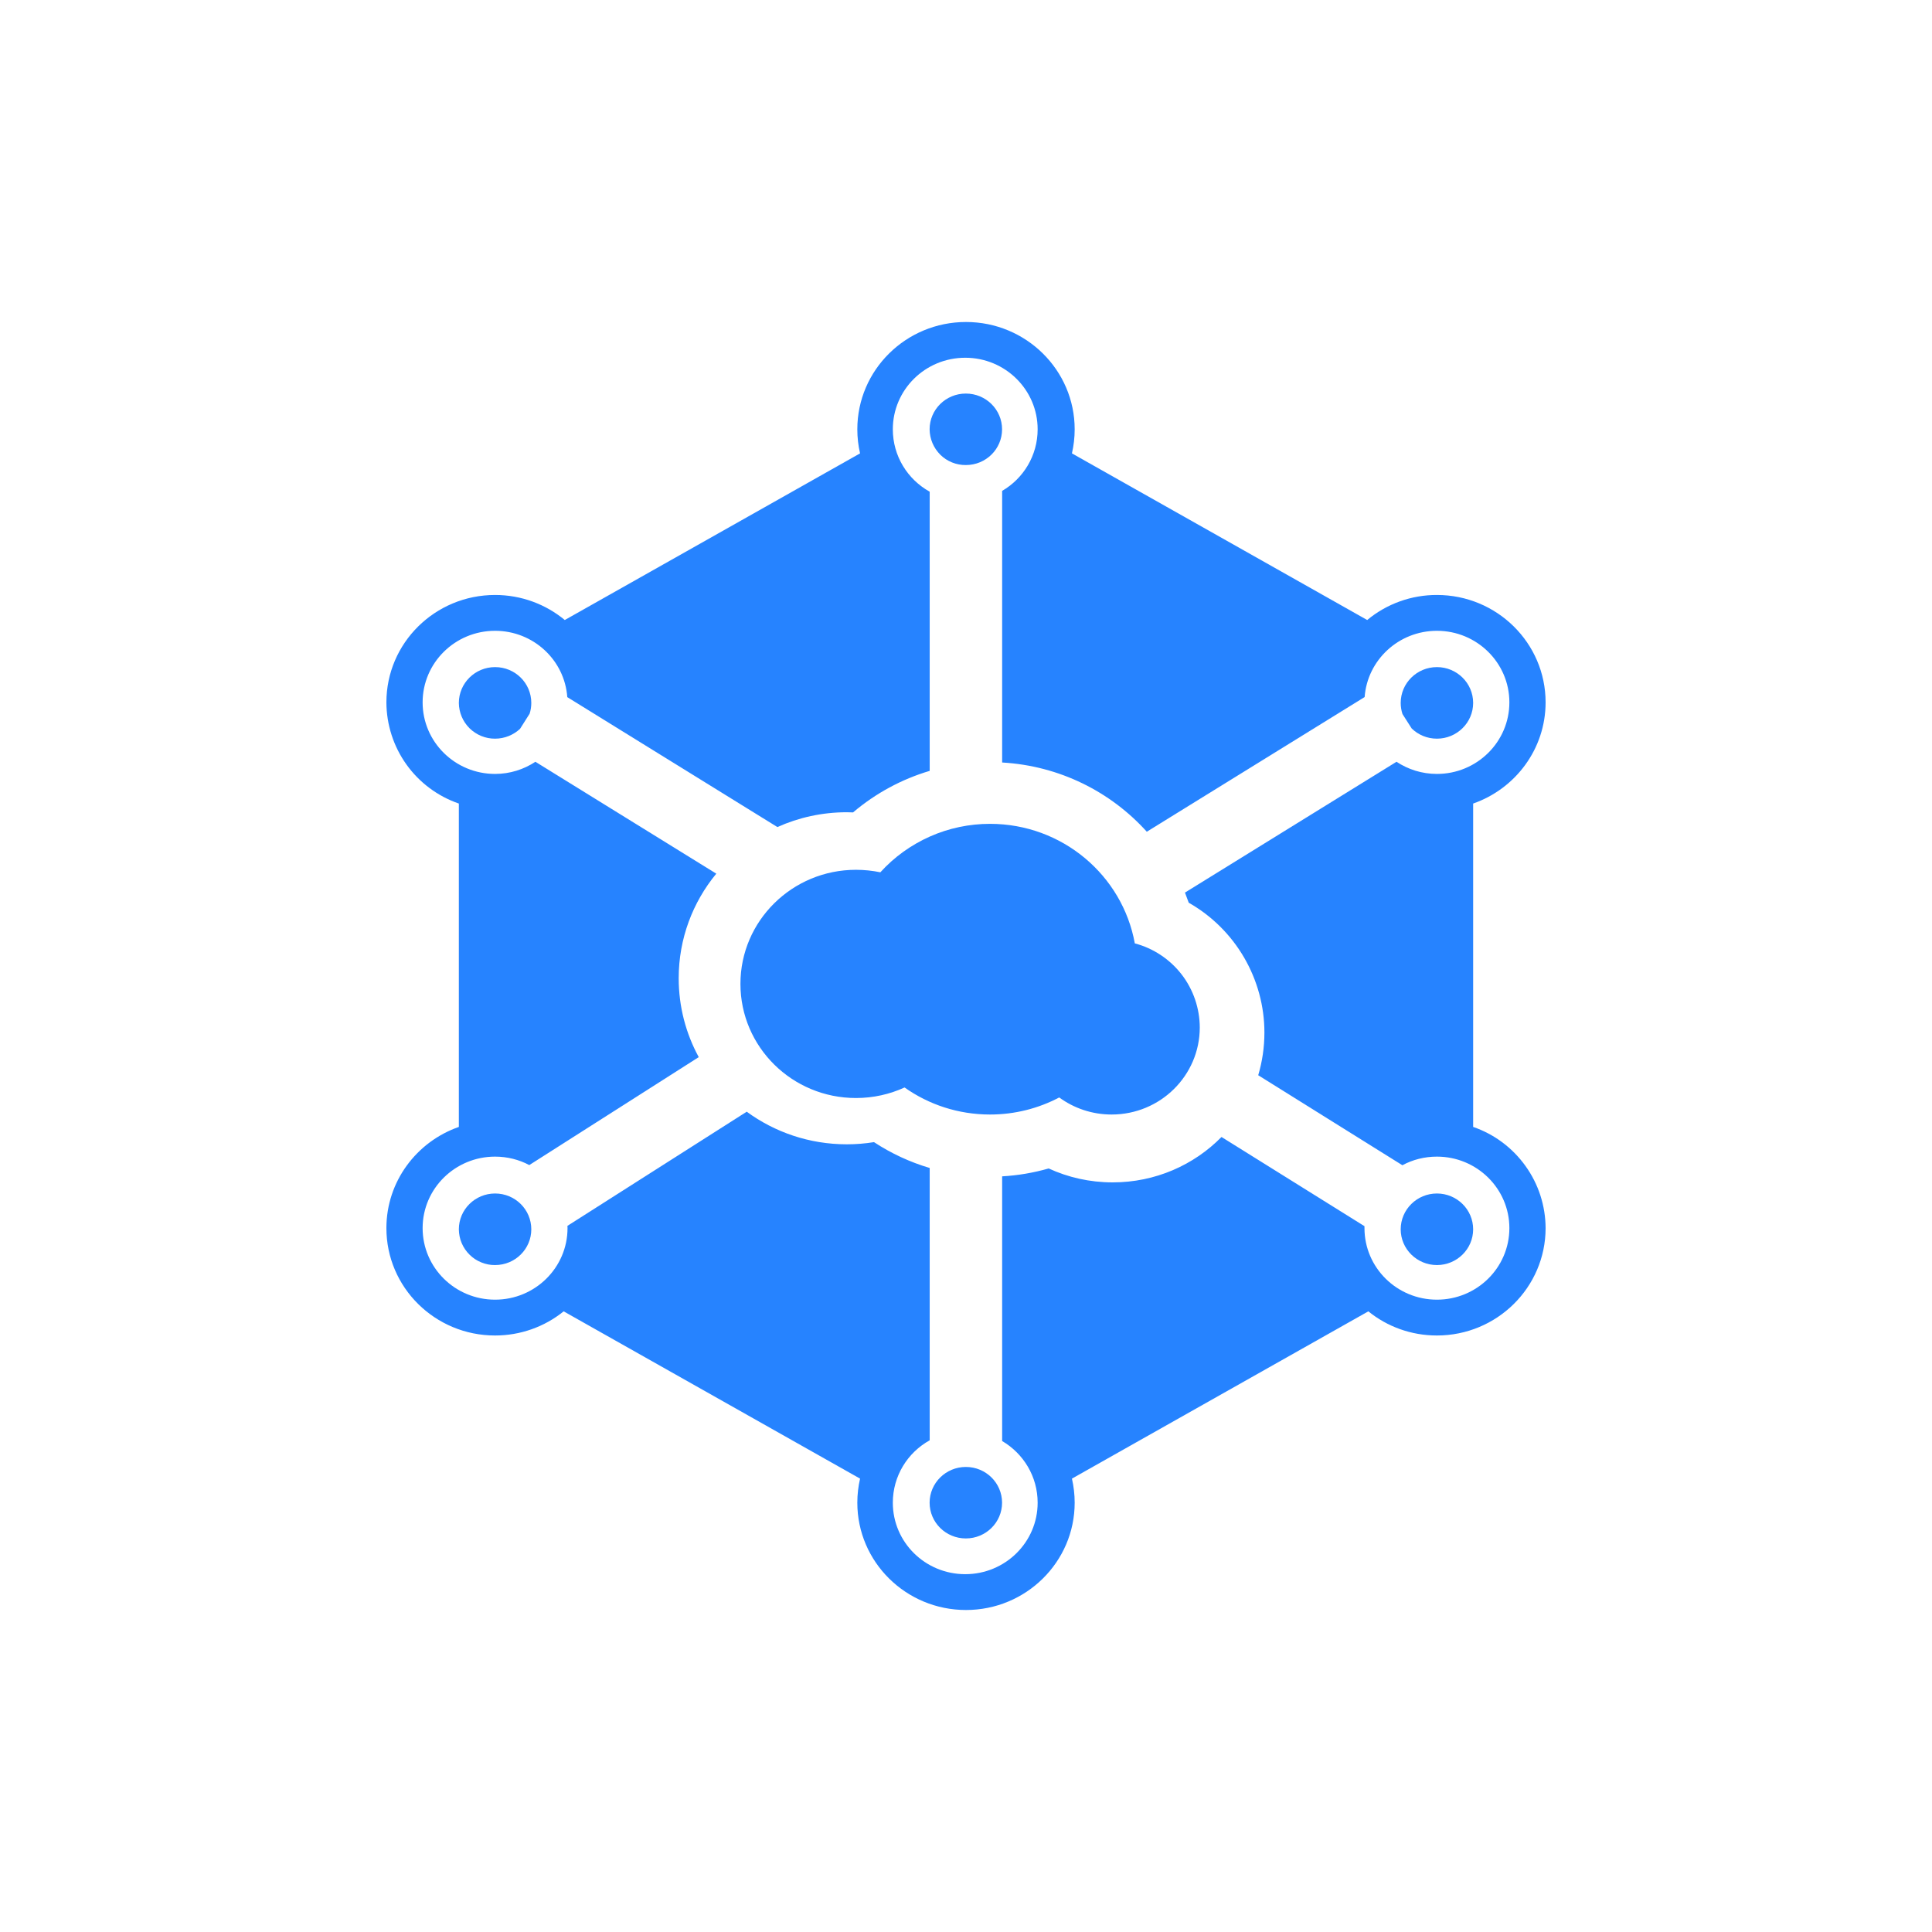 <svg width="24" height="24" viewBox="0 0 24 24" fill="none" xmlns="http://www.w3.org/2000/svg">
<path d="M13.158 13.633C12.902 13.768 12.609 13.845 12.299 13.845C11.903 13.845 11.536 13.721 11.237 13.509C11.053 13.593 10.849 13.64 10.633 13.64C9.841 13.64 9.198 13.006 9.198 12.222C9.198 11.44 9.841 10.805 10.633 10.805C10.737 10.805 10.839 10.816 10.936 10.836C11.108 10.646 11.319 10.495 11.553 10.391C11.788 10.287 12.042 10.234 12.298 10.234C13.197 10.234 13.944 10.875 14.097 11.719C14.328 11.78 14.532 11.916 14.678 12.104C14.824 12.293 14.903 12.525 14.904 12.763C14.904 13.361 14.414 13.845 13.809 13.845C13.565 13.845 13.34 13.766 13.158 13.633Z" fill="#2683FF"/>
<path d="M17.537 9.05L17.422 8.87C17.408 8.827 17.4 8.78 17.4 8.732C17.4 8.486 17.602 8.287 17.85 8.287C18.098 8.287 18.3 8.486 18.3 8.732C18.3 8.977 18.098 9.176 17.85 9.176C17.728 9.176 17.618 9.128 17.537 9.05Z" fill="#2683FF"/>
<path d="M6.579 8.866L6.46 9.054C6.379 9.129 6.27 9.176 6.15 9.176C6.032 9.177 5.918 9.13 5.833 9.047C5.749 8.964 5.701 8.85 5.7 8.732C5.7 8.486 5.902 8.287 6.15 8.287C6.399 8.287 6.6 8.486 6.6 8.732C6.6 8.778 6.593 8.824 6.579 8.866Z" fill="#2683FF"/>
<path d="M11.998 5.777C12.247 5.777 12.448 5.579 12.448 5.333C12.448 5.088 12.247 4.889 11.998 4.889C11.749 4.889 11.548 5.088 11.548 5.333C11.549 5.452 11.597 5.565 11.681 5.649C11.765 5.732 11.879 5.778 11.998 5.777Z" fill="#2683FF"/>
<path d="M12.448 18.667C12.448 18.912 12.247 19.111 11.998 19.111C11.749 19.111 11.548 18.912 11.548 18.667C11.548 18.422 11.75 18.223 11.998 18.223C12.247 18.223 12.448 18.422 12.448 18.667Z" fill="#2683FF"/>
<path d="M6.15 15.715C6.399 15.715 6.6 15.516 6.6 15.271C6.6 15.025 6.399 14.826 6.15 14.826C5.902 14.826 5.7 15.025 5.7 15.271C5.701 15.33 5.712 15.388 5.735 15.442C5.758 15.496 5.791 15.545 5.833 15.586C5.875 15.628 5.924 15.66 5.979 15.682C6.033 15.704 6.091 15.716 6.15 15.715Z" fill="#2683FF"/>
<path d="M18.3 15.271C18.3 15.516 18.098 15.715 17.85 15.715C17.602 15.715 17.4 15.516 17.4 15.271C17.4 15.025 17.602 14.826 17.85 14.826C18.098 14.826 18.3 15.025 18.3 15.271Z" fill="#2683FF"/>
<path fill-rule="evenodd" clip-rule="evenodd" d="M13.316 5.632C13.338 5.536 13.35 5.436 13.35 5.333C13.35 4.597 12.745 4 12 4C11.254 4 10.65 4.597 10.65 5.333C10.65 5.434 10.661 5.534 10.684 5.632L7.016 7.702C6.781 7.508 6.479 7.391 6.15 7.391C5.404 7.391 4.8 7.988 4.8 8.725C4.801 9.002 4.888 9.272 5.049 9.497C5.21 9.722 5.438 9.892 5.7 9.982V13.999C5.176 14.182 4.8 14.676 4.8 15.256C4.8 15.993 5.404 16.59 6.15 16.59C6.46 16.59 6.761 16.485 7.002 16.29L10.684 18.368C10.662 18.464 10.65 18.564 10.65 18.667C10.65 19.403 11.254 20 12 20C12.745 20 13.35 19.403 13.35 18.667C13.35 18.564 13.338 18.464 13.316 18.368L16.998 16.29C17.23 16.478 17.527 16.59 17.85 16.59C18.595 16.59 19.2 15.992 19.2 15.256C19.199 14.979 19.112 14.709 18.95 14.484C18.789 14.259 18.562 14.089 18.3 13.999V9.982C18.824 9.799 19.2 9.305 19.2 8.725C19.2 7.988 18.595 7.391 17.85 7.391C17.534 7.39 17.227 7.5 16.984 7.702L13.316 5.632ZM12.449 6.098C12.713 5.944 12.89 5.659 12.89 5.333C12.89 4.842 12.487 4.444 11.991 4.444C11.493 4.444 11.091 4.842 11.091 5.333C11.091 5.666 11.275 5.956 11.549 6.108V9.576C11.202 9.679 10.877 9.854 10.597 10.092C10.571 10.091 10.545 10.09 10.519 10.09C10.211 10.09 9.92 10.156 9.657 10.274L7.047 8.66C7.014 8.199 6.625 7.836 6.15 7.836C5.653 7.836 5.25 8.234 5.25 8.725C5.25 9.216 5.653 9.614 6.15 9.614C6.335 9.614 6.507 9.558 6.651 9.463L8.898 10.853C8.606 11.207 8.431 11.66 8.431 12.152C8.431 12.507 8.521 12.84 8.68 13.132L6.575 14.473C6.449 14.406 6.304 14.368 6.15 14.368C5.653 14.368 5.25 14.766 5.25 15.256C5.25 15.747 5.653 16.145 6.15 16.145C6.647 16.145 7.05 15.747 7.05 15.256C7.05 15.247 7.05 15.238 7.049 15.228L9.276 13.81C9.623 14.064 10.053 14.215 10.519 14.215C10.632 14.215 10.745 14.206 10.857 14.188C11.072 14.329 11.305 14.437 11.549 14.509V17.892C11.275 18.044 11.091 18.334 11.091 18.667C11.091 19.158 11.493 19.555 11.991 19.555C12.487 19.555 12.89 19.158 12.89 18.667C12.89 18.341 12.713 18.056 12.449 17.901V14.613C12.645 14.602 12.838 14.569 13.027 14.515C13.268 14.626 13.538 14.688 13.822 14.688C14.352 14.688 14.832 14.472 15.174 14.124L16.95 15.232C16.95 15.24 16.95 15.248 16.95 15.256C16.95 15.747 17.353 16.145 17.85 16.145C18.347 16.145 18.75 15.747 18.75 15.256C18.75 14.766 18.347 14.368 17.85 14.368C17.695 14.368 17.549 14.406 17.421 14.475L15.63 13.357C15.68 13.189 15.707 13.011 15.707 12.826C15.707 12.499 15.619 12.177 15.454 11.894C15.289 11.611 15.052 11.376 14.767 11.214C14.752 11.172 14.736 11.13 14.72 11.088L17.348 9.463C17.492 9.558 17.664 9.614 17.85 9.614C18.347 9.614 18.75 9.216 18.75 8.725C18.75 8.234 18.347 7.836 17.85 7.836C17.375 7.836 16.986 8.199 16.952 8.659L14.246 10.332C13.8 9.837 13.163 9.513 12.449 9.472V6.098Z" fill="#2683FF"/>
</svg>

